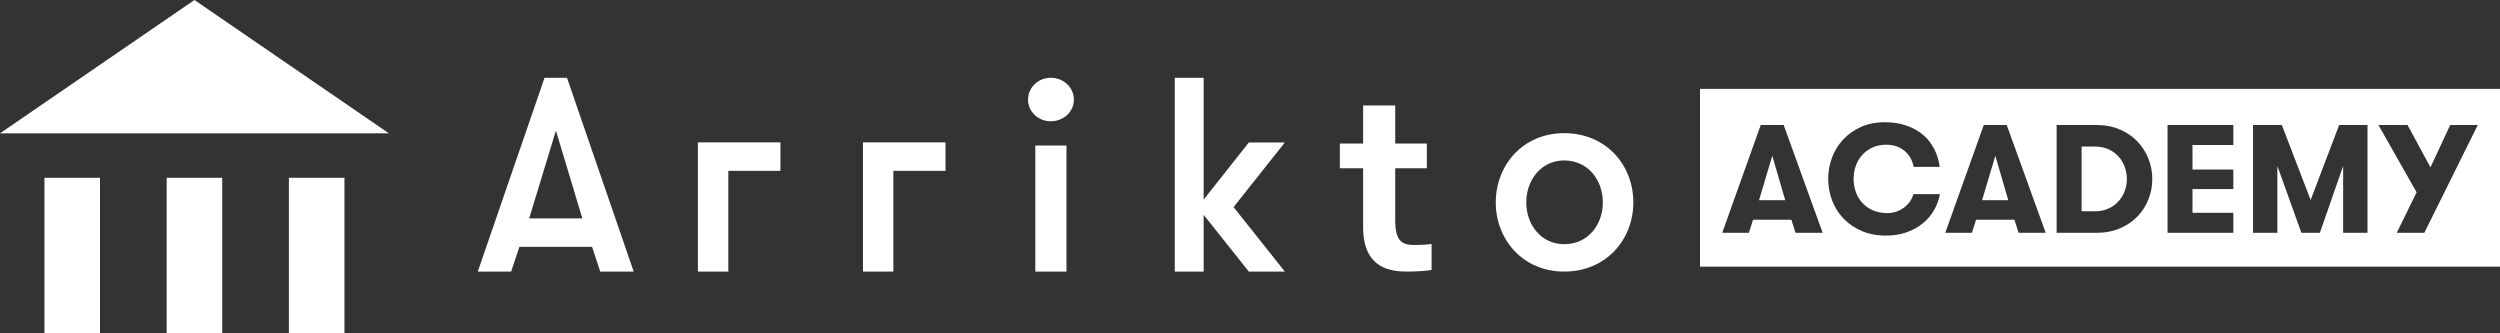 <?xml version="1.0" encoding="UTF-8"?>
<svg width="225px" height="30px" viewBox="0 0 225 30" version="1.1" xmlns="http://www.w3.org/2000/svg" xmlns:xlink="http://www.w3.org/1999/xlink">
    <rect x="0" y="0" width="225" height="30" fill="#333333" stroke="none"/>
    <title>Academy-logo</title>
    <g id="Page-1" stroke="none" stroke-width="1" fill="none" fill-rule="evenodd">
        <g id="Academy-logo" fill="#FFFFFF">
            <g id="Group-4-Copy-3" transform="translate(43, 7)">
                <path d="M7.033,4.756 L4.625,12.655 L9.409,12.655 L7.033,4.756 Z M11.023,17.442 L10.287,15.22 L3.745,15.22 L3.003,17.442 L0,17.442 L6.009,0 L8.028,0 L14.032,17.442 L11.023,17.442 Z" id="Fill-102"></path>
                <path d="M50.178,17.442 L52.982,17.442 L52.982,6.097 L50.178,6.097 L50.178,17.442 Z M51.568,0 C52.718,0 53.651,0.87 53.651,1.974 C53.651,3.047 52.718,3.915 51.568,3.915 C50.439,3.915 49.524,3.047 49.524,1.974 C49.524,0.87 50.439,0 51.568,0 L51.568,0 Z" id="Fill-103"></path>
                <polygon id="Fill-104" points="68.022 11.638 72.635 17.442 69.395 17.442 65.328 12.336 65.328 17.442 62.73 17.442 62.73 0 65.328 0 65.328 10.963 69.395 5.823 72.635 5.823"></polygon>
                <path d="M85.841,17.3 C85.393,17.369 84.541,17.442 83.699,17.442 C82.297,17.442 79.681,17.27 79.681,13.445 L79.681,8.144 L77.587,8.144 L77.587,5.921 L79.681,5.921 L79.681,2.492 L82.57,2.492 L82.57,5.921 L85.417,5.921 L85.417,8.144 L82.57,8.144 L82.57,12.83 C82.57,14.807 83.25,15.051 84.387,15.051 C84.836,15.051 85.549,15.014 85.841,14.952 L85.841,17.3 Z" id="Fill-105"></path>
                <path d="M101.255,11.215 C101.255,9.18 99.901,7.441 97.776,7.441 C95.724,7.441 94.364,9.18 94.364,11.215 C94.364,13.249 95.724,14.977 97.776,14.977 C99.901,14.977 101.255,13.249 101.255,11.215 M91.619,11.215 C91.619,7.858 94.064,4.984 97.776,4.984 C101.549,4.984 104,7.858 104,11.215 C104,14.567 101.549,17.442 97.776,17.442 C94.064,17.442 91.619,14.567 91.619,11.215" id="Fill-106"></path>
                <polygon id="Fill-107" points="27.238 5.814 22.55 5.814 20.649 5.814 19.81 5.814 19.81 17.442 22.55 17.442 22.55 8.376 27.238 8.376"></polygon>
                <polygon id="Fill-108" points="42.095 5.814 37.402 5.814 35.515 5.814 34.667 5.814 34.667 17.442 37.402 17.442 37.402 8.376 42.095 8.376"></polygon>
            </g>
            <path d="M225,8 L225,24 L153,24 L153,8 L225,8 Z M169.626,11 C168.831,11 168.119,11.141 167.491,11.423 C166.862,11.705 166.329,12.081 165.89,12.553 C165.451,13.024 165.116,13.565 164.885,14.175 C164.654,14.785 164.538,15.422 164.538,16.088 C164.538,16.772 164.656,17.423 164.892,18.043 C165.127,18.662 165.469,19.205 165.917,19.672 C166.366,20.138 166.911,20.51 167.553,20.788 C168.196,21.065 168.928,21.203 169.751,21.203 C170.416,21.203 171.026,21.106 171.581,20.912 C172.135,20.718 172.62,20.453 173.036,20.115 C173.452,19.778 173.792,19.383 174.055,18.93 C174.275,18.552 174.435,18.153 174.536,17.73 L174.589,17.474 L172.204,17.474 C172.14,17.715 172.034,17.939 171.886,18.147 C171.738,18.355 171.56,18.535 171.352,18.687 C171.144,18.84 170.915,18.96 170.666,19.048 C170.416,19.136 170.153,19.179 169.875,19.179 C169.386,19.179 168.954,19.099 168.579,18.937 C168.205,18.775 167.886,18.553 167.623,18.271 C167.359,17.989 167.161,17.661 167.027,17.287 C166.892,16.913 166.825,16.513 166.825,16.088 C166.825,15.69 166.89,15.307 167.02,14.937 C167.149,14.568 167.338,14.242 167.588,13.96 C167.838,13.678 168.145,13.452 168.51,13.281 C168.875,13.11 169.293,13.024 169.765,13.024 C170.106,13.024 170.418,13.075 170.7,13.177 C170.982,13.278 171.227,13.419 171.435,13.599 C171.643,13.78 171.814,13.99 171.948,14.23 C172.049,14.41 172.127,14.604 172.183,14.81 L172.232,15.02 L174.575,15.02 C174.501,14.466 174.344,13.944 174.104,13.454 C173.863,12.964 173.538,12.539 173.126,12.178 C172.715,11.818 172.216,11.531 171.629,11.319 C171.042,11.106 170.375,11 169.626,11 Z M160.531,11.25 L158.466,11.25 L155,20.954 L157.398,20.954 L157.773,19.776 L161.225,19.776 L161.599,20.954 L164.039,20.954 L160.531,11.25 Z M180.606,11.25 L178.54,11.25 L175.074,20.954 L177.473,20.954 L177.847,19.776 L181.299,19.776 L181.673,20.954 L184.113,20.954 L180.606,11.25 Z M188.66,11.25 L185.097,11.25 L185.097,20.954 L188.66,20.954 C189.464,20.954 190.181,20.818 190.809,20.545 C191.438,20.272 191.967,19.91 192.397,19.457 C192.826,19.004 193.152,18.486 193.374,17.904 C193.596,17.322 193.707,16.721 193.707,16.102 C193.707,15.483 193.593,14.882 193.367,14.299 C193.141,13.717 192.812,13.2 192.383,12.747 C191.953,12.294 191.426,11.931 190.802,11.659 C190.256,11.42 189.642,11.286 188.958,11.256 L188.66,11.25 Z M200.999,11.25 L195.079,11.25 L195.079,20.954 L200.999,20.954 L200.999,19.152 L197.325,19.152 L197.325,17.017 L200.999,17.017 L200.999,15.256 L197.325,15.256 L197.325,13.052 L200.999,13.052 L200.999,11.25 Z M205.366,11.25 L202.773,11.25 L202.773,20.954 L204.964,20.954 L204.964,14.937 L207.126,20.954 L208.79,20.954 L210.883,14.937 L210.883,20.954 L213.074,20.954 L213.074,11.25 L210.523,11.25 L207.958,18.001 L205.366,11.25 Z M216.678,11.25 L214.058,11.25 L217.496,17.308 L215.708,20.954 L218.189,20.954 L223,11.25 L220.518,11.25 L218.744,15.062 L216.678,11.25 Z M188.549,13.19 C189.002,13.19 189.407,13.271 189.762,13.433 C190.118,13.595 190.419,13.812 190.664,14.085 C190.909,14.357 191.096,14.669 191.225,15.02 C191.354,15.372 191.419,15.732 191.419,16.102 C191.419,16.481 191.354,16.843 191.225,17.19 C191.096,17.537 190.909,17.846 190.664,18.119 C190.419,18.392 190.118,18.609 189.762,18.77 C189.407,18.932 189.002,19.013 188.549,19.013 L187.343,19.013 L187.343,13.19 L188.549,13.19 Z M159.506,14.022 L160.67,18.015 L158.313,18.015 L159.506,14.022 Z M179.58,14.022 L180.744,18.015 L178.388,18.015 L179.58,14.022 Z" id="Combined-Shape"></path>
            <g id="Group-Copy">
                <rect id="Rectangle-Copy-9" x="4" y="16" width="5" height="16"></rect>
                <rect id="Rectangle-Copy-10" x="15" y="16" width="5" height="16"></rect>
                <rect id="Rectangle-Copy-11" x="26" y="16" width="5" height="16"></rect>
                <polygon id="Path-2-Copy-2" points="0 12 35 12 17.5 -1.34350864e-13"></polygon>
            </g>
        </g>
    </g>
</svg>